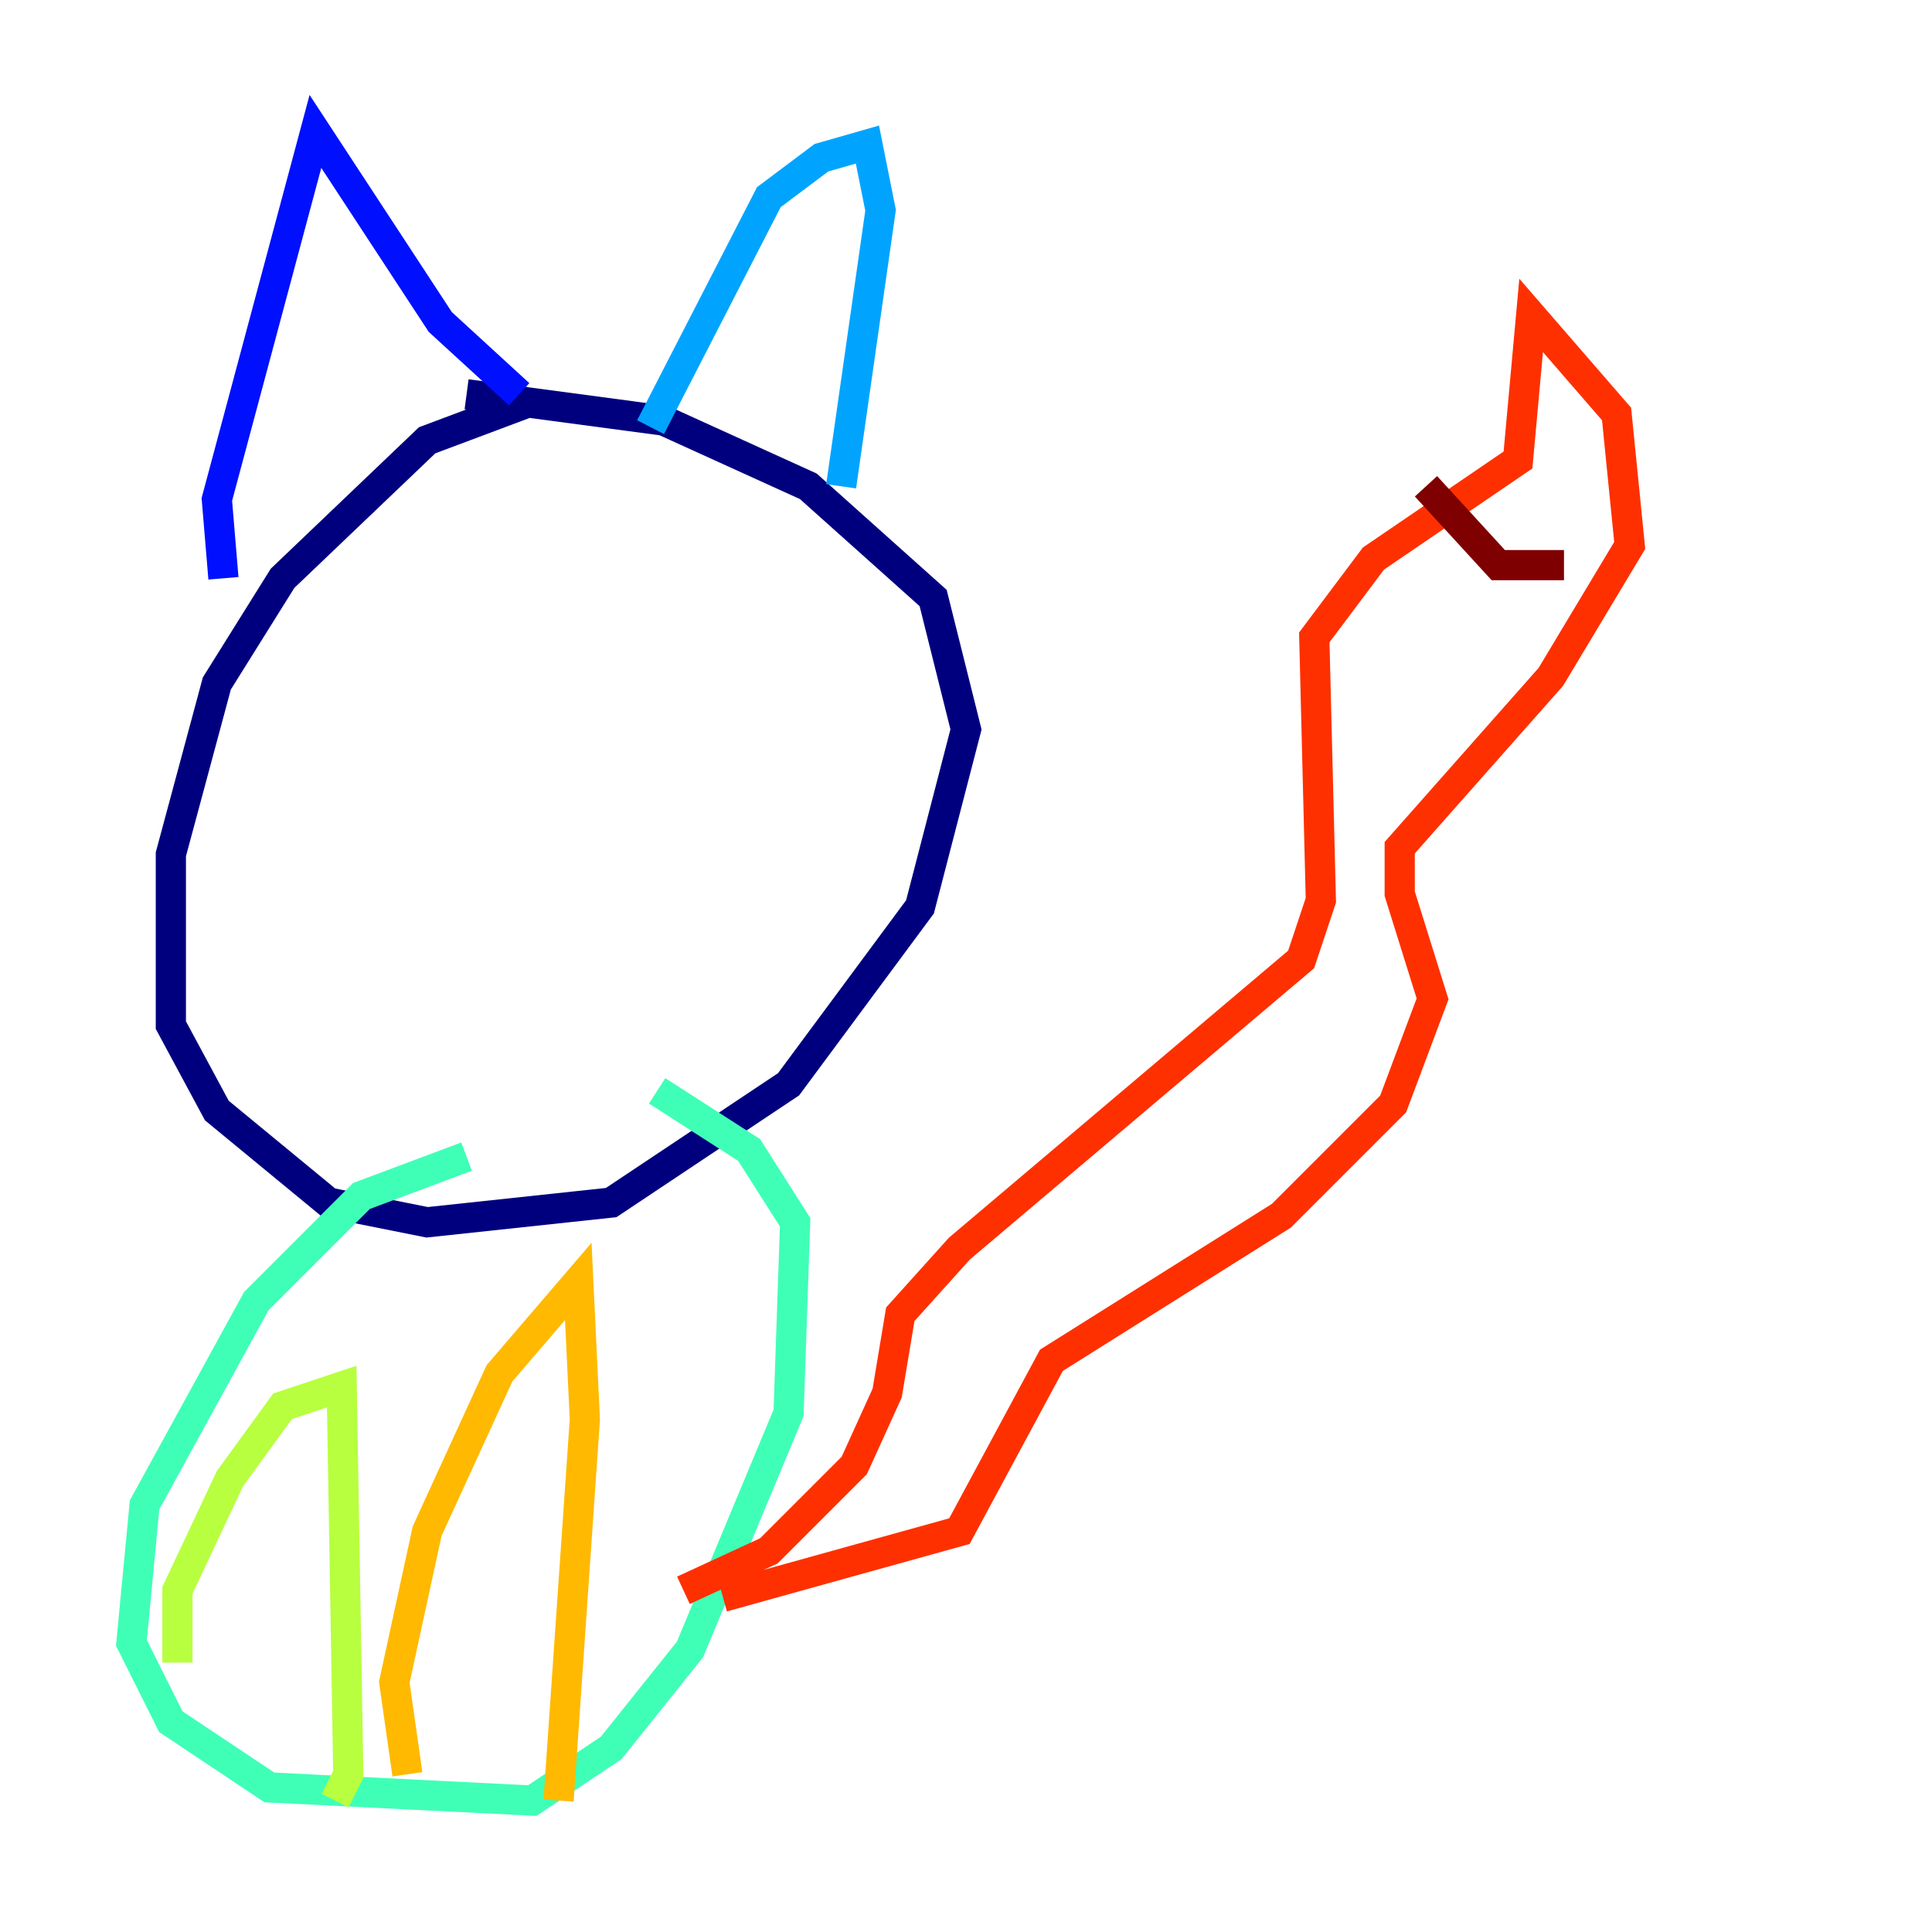 <?xml version="1.0" encoding="utf-8" ?>
<svg baseProfile="tiny" height="128" version="1.2" viewBox="0,0,128,128" width="128" xmlns="http://www.w3.org/2000/svg" xmlns:ev="http://www.w3.org/2001/xml-events" xmlns:xlink="http://www.w3.org/1999/xlink"><defs /><polyline fill="none" points="35.265,26.558 28.299,29.17 18.721,38.313 14.367,45.279 11.32,56.599 11.32,67.918 14.367,73.578 21.769,79.674 28.299,80.98 40.49,79.674 52.245,71.837 60.952,60.082 64.0,48.327 61.823,39.619 53.551,32.218 43.973,27.864 30.912,26.122" stroke="#00007f" stroke-width="2" /><polyline fill="none" points="14.803,38.313 14.367,33.088 20.898,8.707 29.17,21.333 34.395,26.122" stroke="#0010ff" stroke-width="2" /><polyline fill="none" points="43.102,28.299 50.939,13.061 54.422,10.449 57.469,9.578 58.34,13.932 55.728,32.218" stroke="#00a4ff" stroke-width="2" /><polyline fill="none" points="30.912,76.626 23.946,79.238 16.98,86.204 9.578,99.701 8.707,108.844 11.32,114.068 17.85,118.422 35.265,119.293 40.49,115.809 45.714,109.279 52.245,93.605 52.68,80.98 49.633,76.191 43.537,72.272" stroke="#3fffb7" stroke-width="2" /><polyline fill="none" points="11.755,110.15 11.755,105.361 15.238,97.959 18.721,93.17 22.64,91.864 23.075,117.551 22.204,119.293" stroke="#b7ff3f" stroke-width="2" /><polyline fill="none" points="26.993,117.551 26.122,111.456 28.299,101.442 33.088,90.993 38.313,84.898 38.748,94.041 37.007,119.293" stroke="#ffb900" stroke-width="2" /><polyline fill="none" points="45.279,105.361 50.939,102.748 56.599,97.088 58.776,92.299 59.646,87.075 63.565,82.721 86.204,63.565 87.51,59.646 87.075,42.231 90.993,37.007 100.571,30.476 101.442,20.898 107.102,27.429 107.973,36.136 102.748,44.843 92.735,56.163 92.735,59.211 94.912,66.177 92.299,73.143 84.898,80.544 69.66,90.122 63.565,101.442 47.891,105.796" stroke="#ff3000" stroke-width="2" /><polyline fill="none" points="94.476,32.218 99.265,37.442 103.619,37.442" stroke="#7f0000" stroke-width="2" /></svg>
